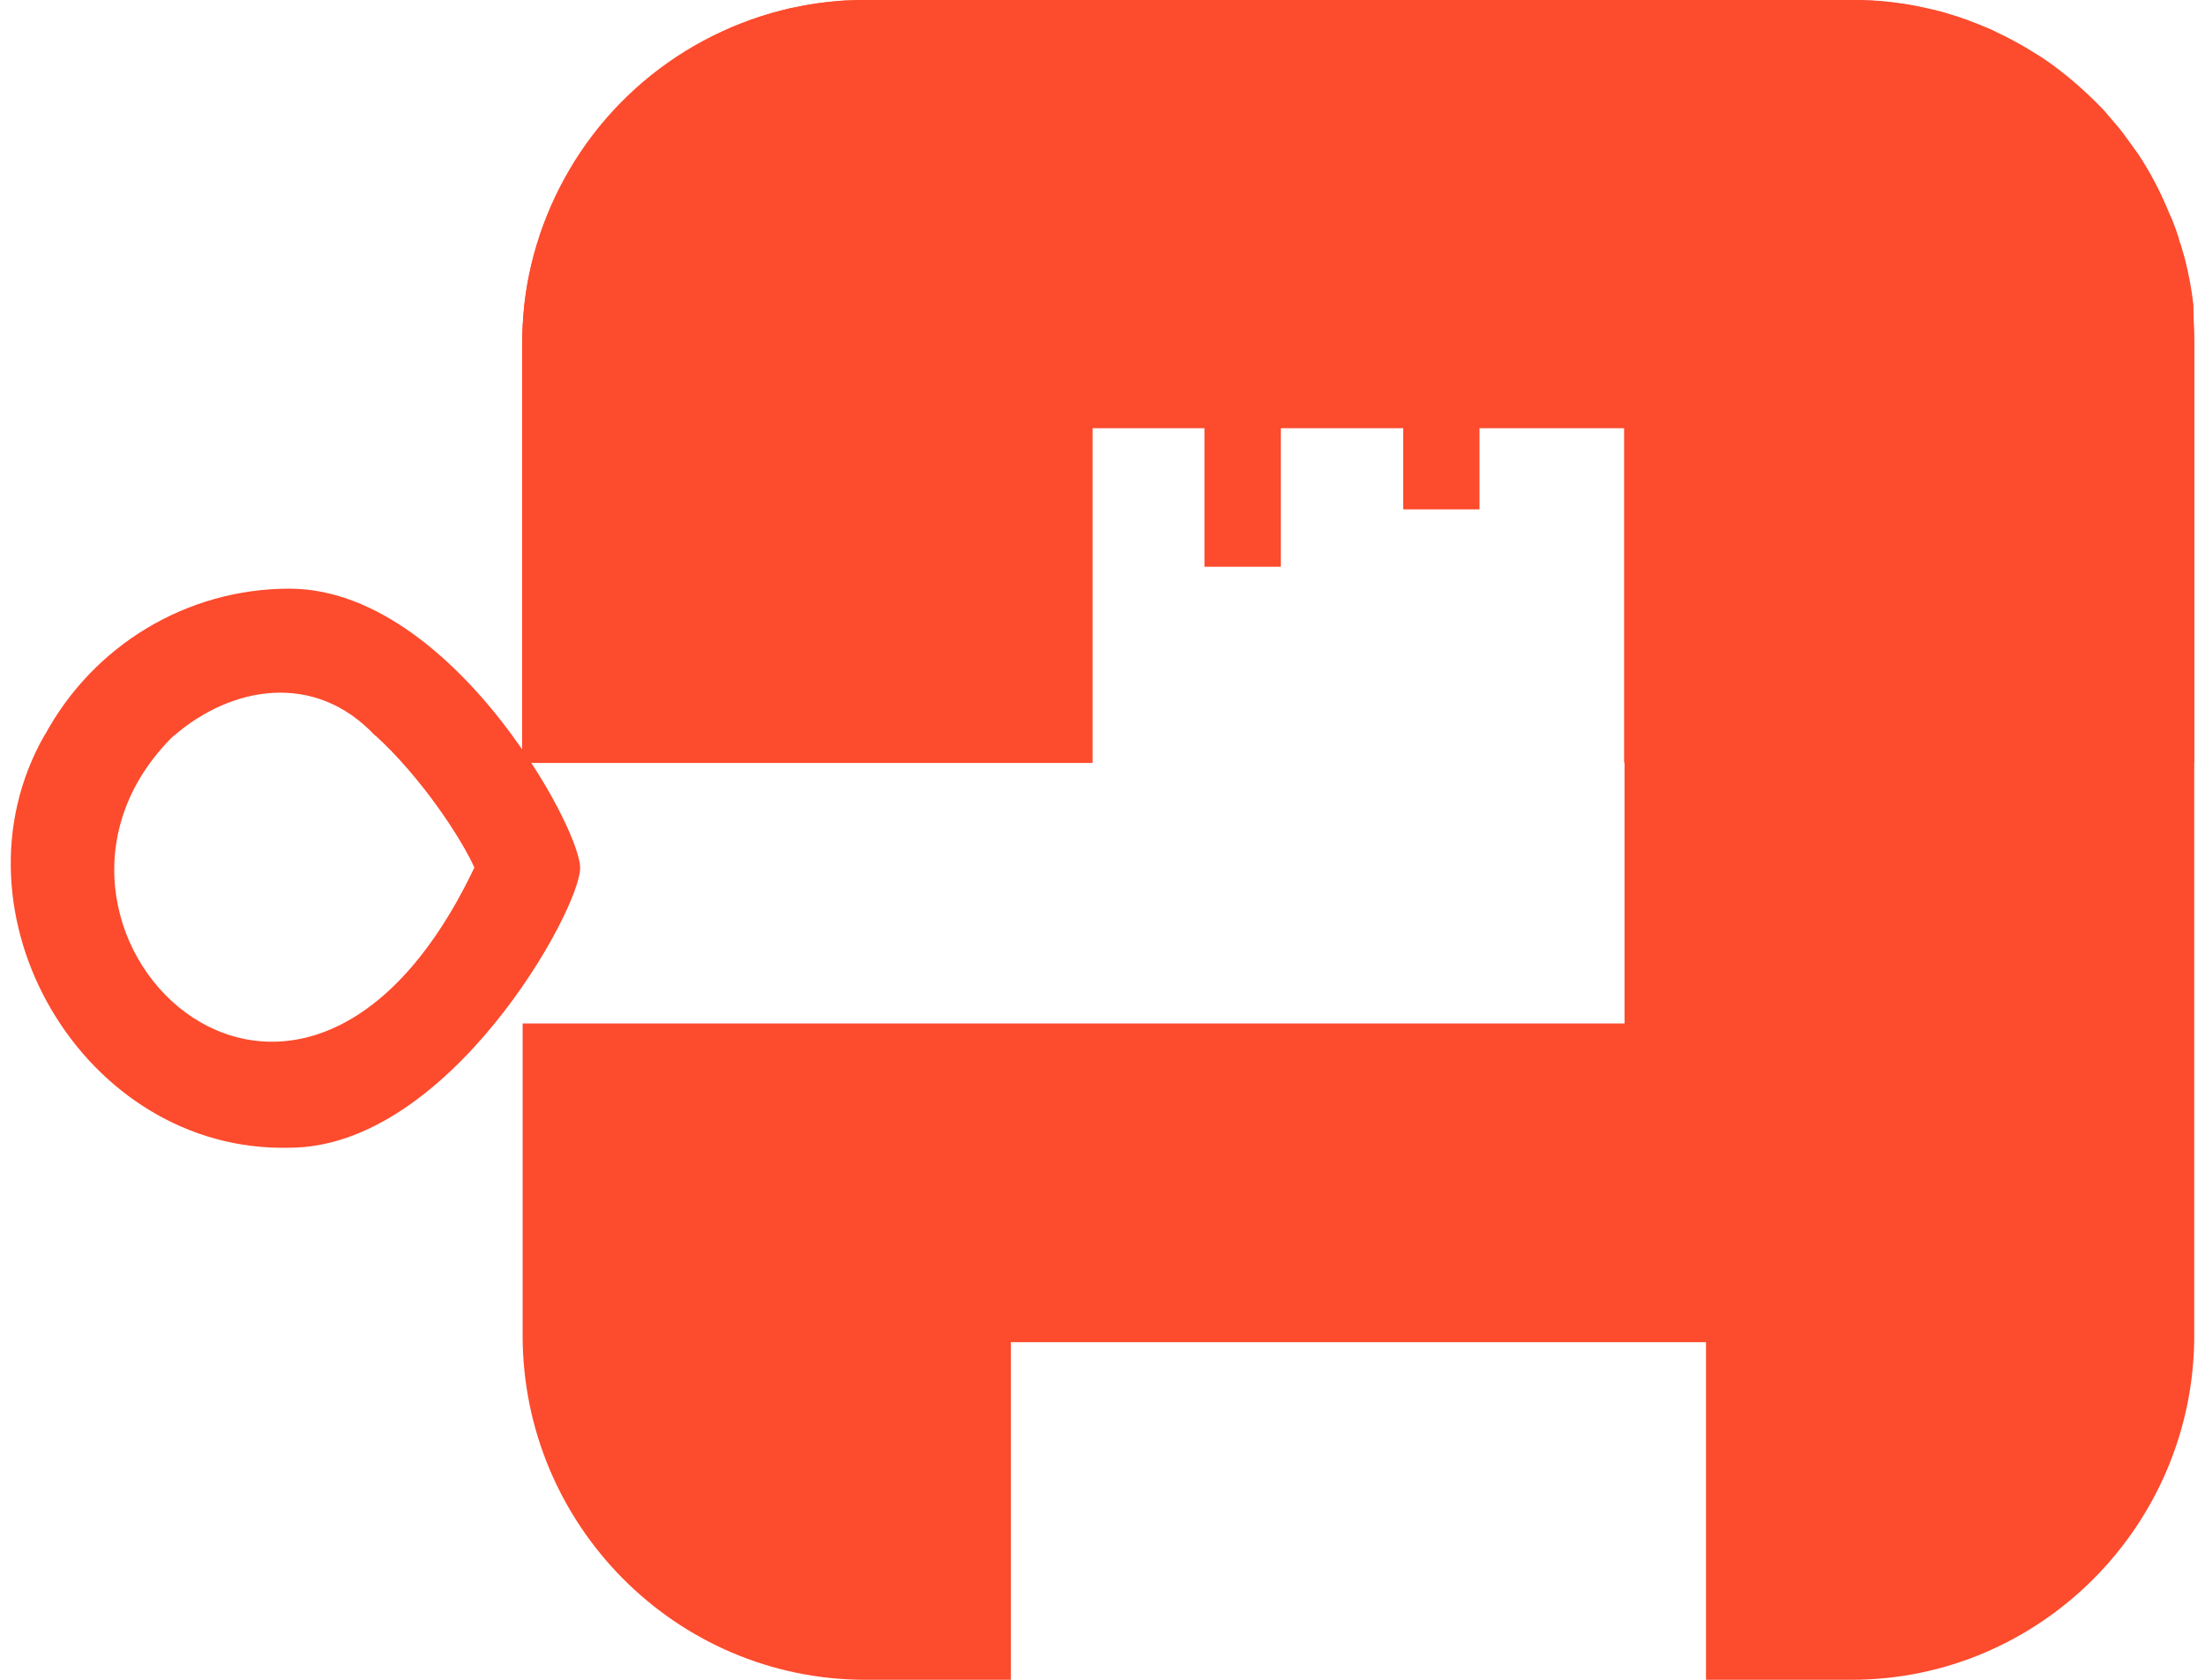 <?xml version="1.0" encoding="UTF-8"?>
<svg xmlns="http://www.w3.org/2000/svg" xmlns:xlink="http://www.w3.org/1999/xlink" width="105px" height="80px" viewBox="0 0 104 80" version="1.1">
<g id="surface1">
<path style=" stroke:none;fill-rule:nonzero;fill:rgb(99.216%,29.412%,17.647%);fill-opacity:1;" d="M 56.855 16.547 L 60.492 16.547 L 60.492 26.992 L 56.855 26.992 Z M 66.32 16.098 L 69.953 16.098 L 69.953 24.258 L 66.32 24.258 Z M 13.277 28.035 C 8.402 28.035 3.938 30.727 1.621 35.031 L 7.793 35.031 C 10.535 32.664 14.496 31.973 17.359 35.031 L 23.898 35.031 C 21.34 31.543 17.52 28.035 13.277 28.035 "/>
<path style=" stroke:none;fill-rule:nonzero;fill:rgb(99.216%,29.412%,17.647%);fill-opacity:1;" d="M 22.09 41.316 C 13.582 59.188 -1.324 43.949 7.793 35.012 L 1.621 35.012 C -3.211 43.48 3.469 54.906 13.277 54.66 C 20.871 54.66 27.125 43.336 27.125 41.336 C 27.125 40.461 25.906 37.746 23.879 35.012 L 17.359 35.012 C 19.531 36.992 21.422 39.848 22.09 41.316 M 22.312 40.785 "/>
<path style=" stroke:none;fill-rule:nonzero;fill:rgb(99.216%,29.412%,17.647%);fill-opacity:1;" d="M 103.988 16.402 L 103.988 63.598 C 103.988 72.633 96.66 80 87.664 80 L 80.738 80 L 80.738 63.922 L 47.637 63.922 L 47.637 80 L 40.711 80 C 31.695 80 24.387 72.633 24.387 63.598 L 24.387 48.742 L 76.859 48.742 L 76.859 20.383 L 51.516 20.383 L 51.516 36.336 L 24.363 36.336 L 24.363 16.426 C 24.363 15.793 24.406 15.16 24.465 14.547 C 24.547 13.793 24.691 13.059 24.871 12.344 C 24.934 12.121 24.996 11.875 25.074 11.648 C 25.098 11.59 25.117 11.527 25.137 11.488 C 25.176 11.363 25.219 11.262 25.238 11.141 C 25.277 11.039 25.32 10.914 25.359 10.793 C 25.402 10.672 25.461 10.547 25.504 10.426 C 25.543 10.305 25.605 10.18 25.664 10.059 C 26.07 9.102 26.559 8.16 27.148 7.285 L 27.168 7.262 C 27.309 7.039 27.473 6.836 27.633 6.609 C 27.777 6.426 27.898 6.266 28.039 6.082 C 28.203 5.895 28.367 5.691 28.527 5.508 C 28.691 5.324 28.852 5.141 29.016 4.977 L 29.035 4.957 C 29.117 4.855 29.219 4.773 29.32 4.672 C 29.93 4.082 30.578 3.531 31.27 3.039 C 31.453 2.898 31.656 2.773 31.836 2.652 C 32.062 2.508 32.285 2.367 32.508 2.246 C 32.934 2 33.359 1.754 33.828 1.551 C 33.969 1.488 34.113 1.406 34.254 1.348 C 34.883 1.082 35.512 0.836 36.164 0.652 C 36.406 0.57 36.672 0.512 36.914 0.449 C 37.035 0.406 37.16 0.387 37.281 0.367 C 38.012 0.203 38.742 0.102 39.492 0.039 L 39.82 0.02 L 39.98 0.02 C 40.227 0 40.469 0 40.734 0 L 87.703 0 C 87.945 0 88.211 0 88.453 0.02 L 88.617 0.02 L 88.941 0.039 C 89.695 0.102 90.426 0.203 91.156 0.367 C 91.277 0.387 91.398 0.43 91.52 0.449 C 91.785 0.512 92.027 0.57 92.273 0.652 C 92.922 0.836 93.551 1.082 94.18 1.348 C 94.324 1.406 94.465 1.469 94.609 1.551 C 95.055 1.754 95.5 2 95.93 2.246 C 96.152 2.387 96.375 2.508 96.598 2.652 C 96.801 2.773 96.984 2.918 97.168 3.039 C 97.957 3.609 98.711 4.266 99.398 4.957 C 99.562 5.121 99.746 5.305 99.887 5.488 C 100.051 5.672 100.211 5.875 100.375 6.059 C 100.516 6.223 100.641 6.406 100.781 6.59 C 100.945 6.816 101.086 7.02 101.25 7.242 L 101.27 7.262 C 101.859 8.141 102.344 9.059 102.75 10.039 C 102.793 10.16 102.852 10.281 102.914 10.406 C 102.953 10.527 103.016 10.648 103.055 10.773 C 103.098 10.875 103.137 10.996 103.176 11.121 C 103.219 11.242 103.258 11.344 103.277 11.465 C 103.301 11.527 103.32 11.59 103.34 11.629 C 103.402 11.855 103.48 12.098 103.543 12.324 C 103.727 13.059 103.867 13.793 103.949 14.527 C 103.949 15.16 103.988 15.773 103.988 16.402 "/>
<path style=" stroke:none;fill-rule:nonzero;fill:rgb(99.216%,29.412%,17.647%);fill-opacity:1;" d="M 101.207 7.262 L 27.125 7.262 C 30.152 2.734 35.25 0 40.672 0 L 87.641 0 C 93.105 0 98.184 2.734 101.207 7.262 M 103.887 14.527 L 24.465 14.527 C 24.75 11.914 25.684 9.426 27.125 7.262 L 101.207 7.262 C 102.668 9.426 103.582 11.938 103.887 14.527 M 103.988 16.402 L 103.988 21.789 L 76.84 21.789 L 76.84 20.383 L 51.516 20.383 L 51.516 21.789 L 24.363 21.789 L 24.363 16.402 C 24.363 15.773 24.406 15.141 24.465 14.527 L 103.887 14.527 C 103.949 15.16 103.988 15.773 103.988 16.402 M 24.363 21.789 L 51.516 21.789 L 51.516 29.055 L 24.363 29.055 Z M 76.84 21.789 L 103.988 21.789 L 103.988 29.055 L 76.84 29.055 Z M 24.363 29.055 L 51.516 29.055 L 51.516 36.316 L 24.363 36.316 Z M 76.84 29.055 L 103.988 29.055 L 103.988 36.316 L 76.84 36.316 Z M 76.84 29.055 "/>
</g>
</svg>
